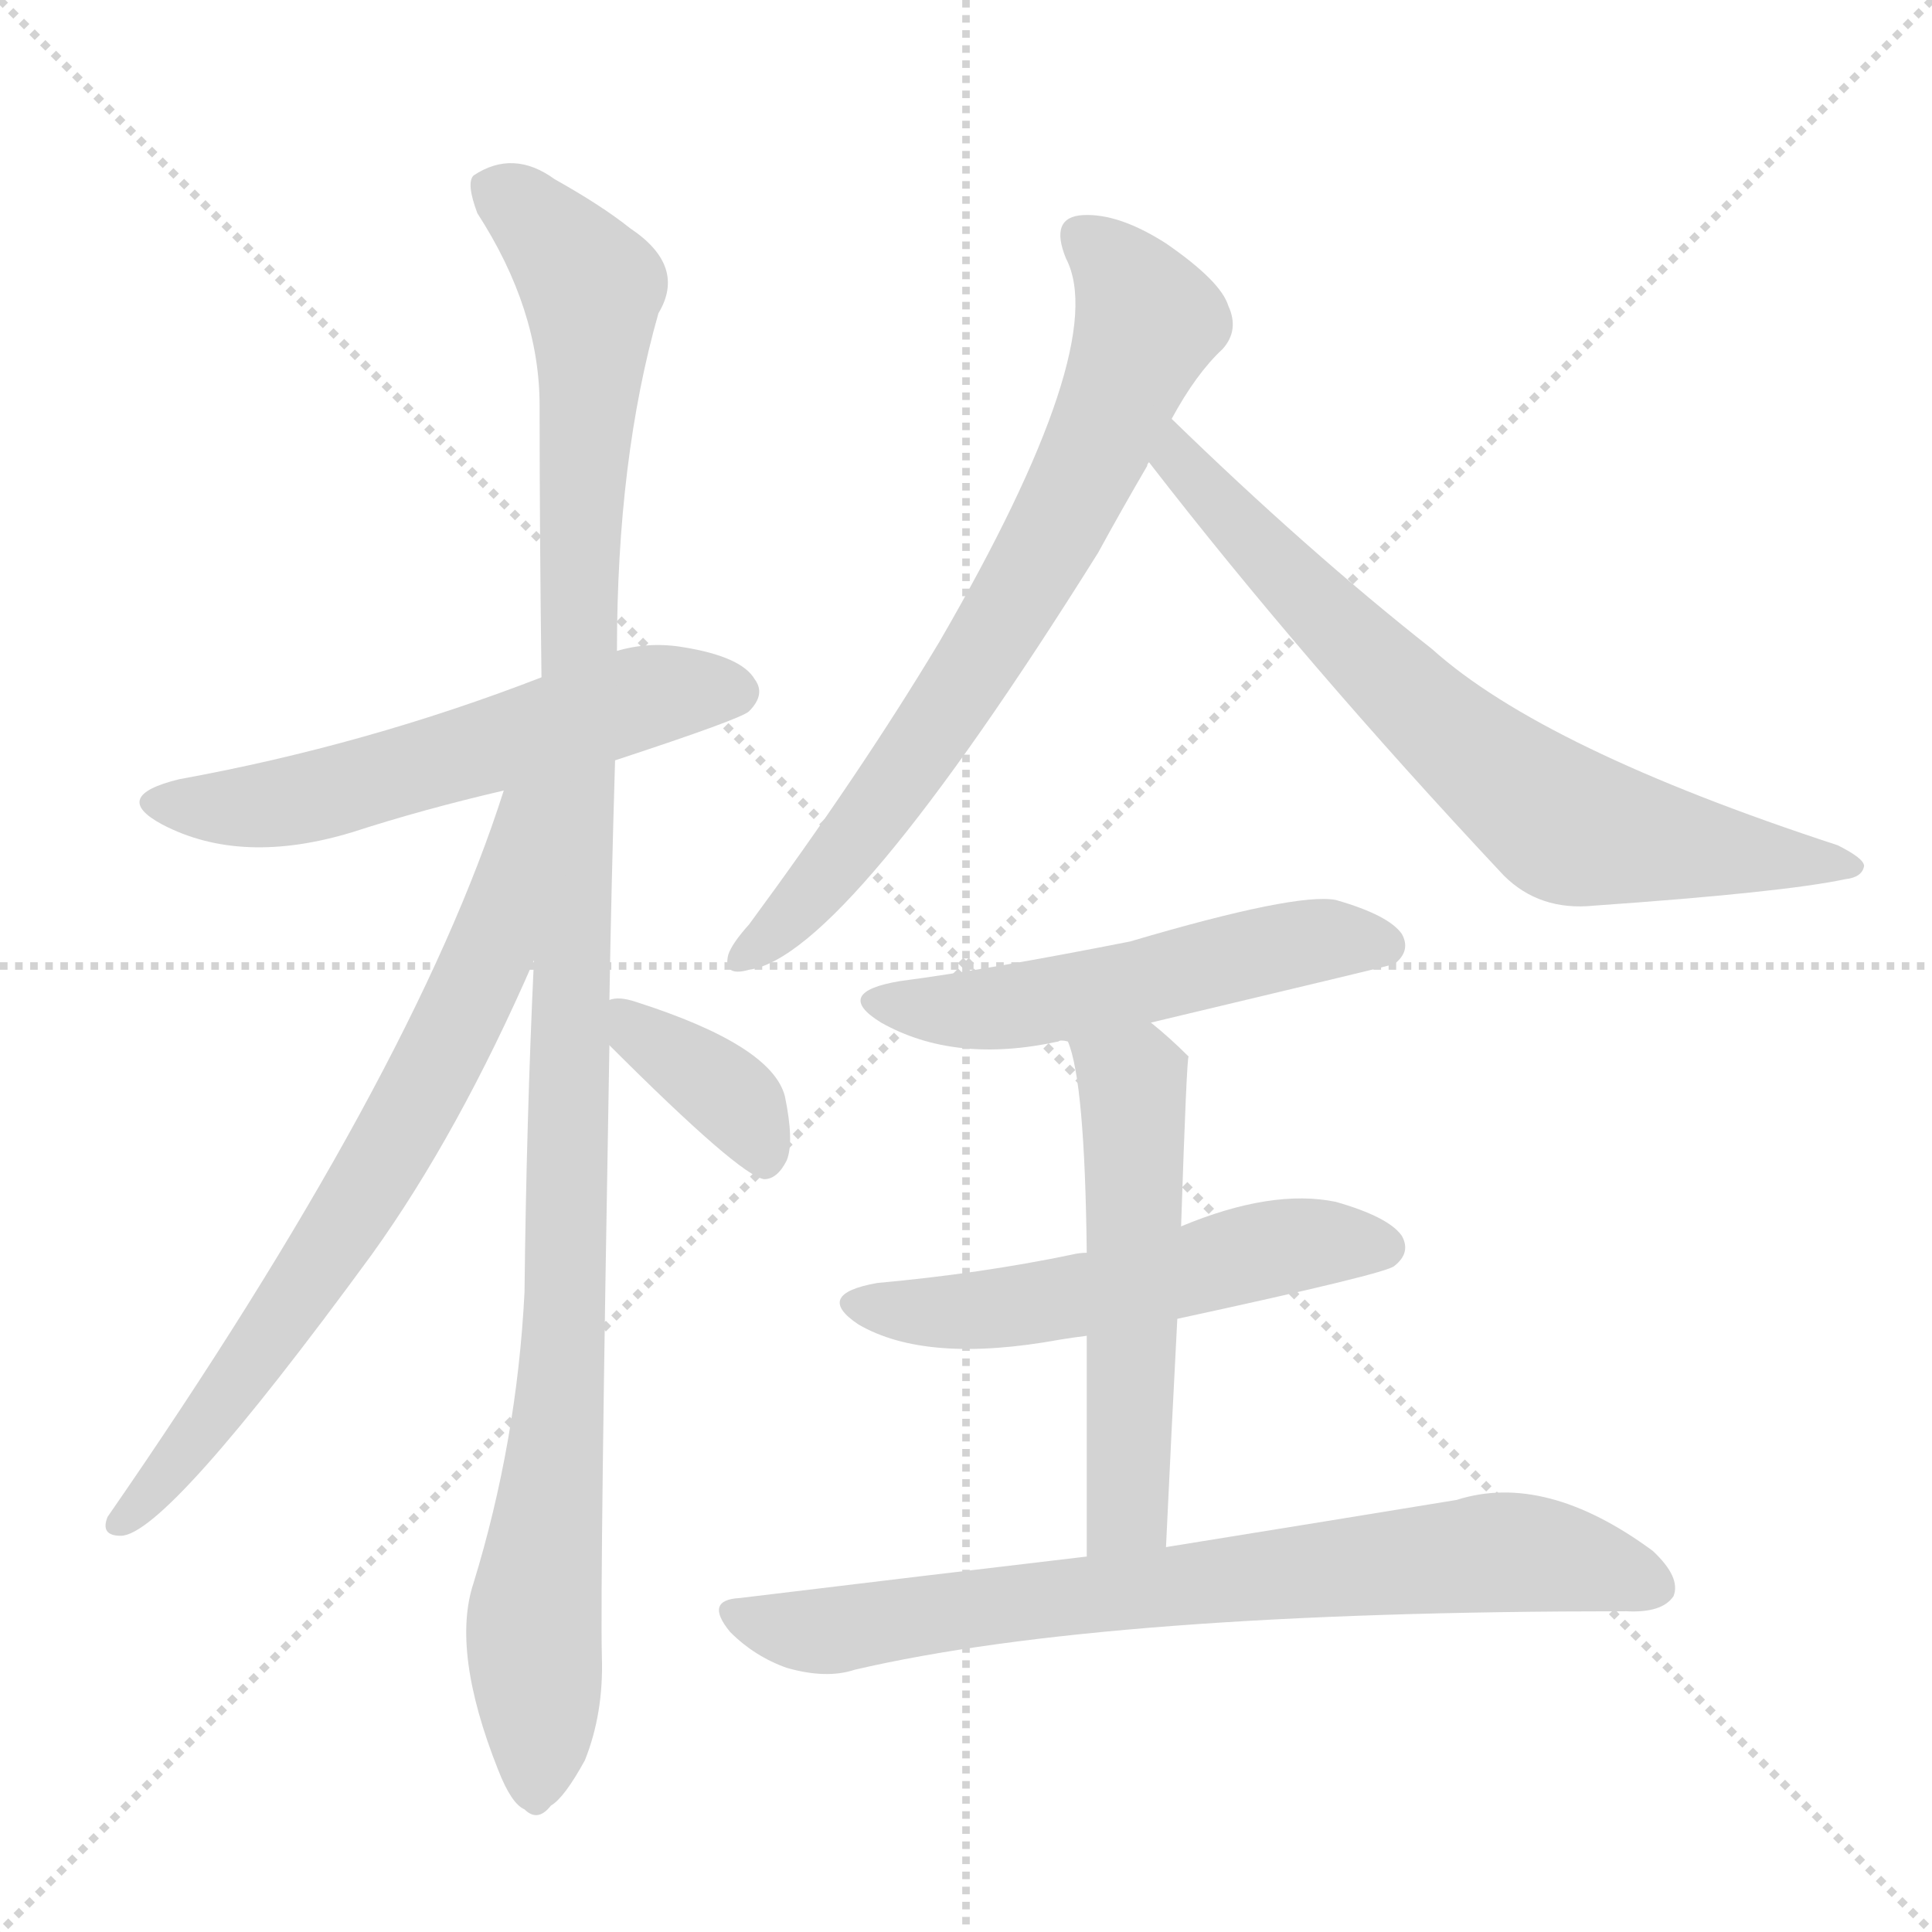 <svg version="1.1" viewBox="0 0 1024 1024" xmlns="http://www.w3.org/2000/svg">
  <g stroke="lightgray" stroke-dasharray="1,1" stroke-width="1" transform="scale(4, 4)">
    <line x1="0" y1="0" x2="256" y2="256"></line>
    <line x1="256" y1="0" x2="0" y2="256"></line>
    <line x1="128" y1="0" x2="128" y2="256"></line>
    <line x1="0" y1="128" x2="256" y2="128"></line>
  </g>
  <g transform="scale(1, -1) translate(0, -900)">
    <style type="text/css">
      
        @keyframes keyframes0 {
          from {
            stroke: blue;
            stroke-dashoffset: 568;
            stroke-width: 128;
          }
          65% {
            animation-timing-function: step-end;
            stroke: blue;
            stroke-dashoffset: 0;
            stroke-width: 128;
          }
          to {
            stroke: white;
            stroke-width: 1024;
          }
        }
        #make-me-a-hanzi-animation-0 {
          animation: keyframes0 0.712s both;
          animation-delay: 0s;
          animation-timing-function: linear;
        }
      
        @keyframes keyframes1 {
          from {
            stroke: blue;
            stroke-dashoffset: 1124;
            stroke-width: 128;
          }
          79% {
            animation-timing-function: step-end;
            stroke: blue;
            stroke-dashoffset: 0;
            stroke-width: 128;
          }
          to {
            stroke: white;
            stroke-width: 1024;
          }
        }
        #make-me-a-hanzi-animation-1 {
          animation: keyframes1 1.165s both;
          animation-delay: 0.712s;
          animation-timing-function: linear;
        }
      
        @keyframes keyframes2 {
          from {
            stroke: blue;
            stroke-dashoffset: 705;
            stroke-width: 128;
          }
          70% {
            animation-timing-function: step-end;
            stroke: blue;
            stroke-dashoffset: 0;
            stroke-width: 128;
          }
          to {
            stroke: white;
            stroke-width: 1024;
          }
        }
        #make-me-a-hanzi-animation-2 {
          animation: keyframes2 0.824s both;
          animation-delay: 1.877s;
          animation-timing-function: linear;
        }
      
        @keyframes keyframes3 {
          from {
            stroke: blue;
            stroke-dashoffset: 367;
            stroke-width: 128;
          }
          54% {
            animation-timing-function: step-end;
            stroke: blue;
            stroke-dashoffset: 0;
            stroke-width: 128;
          }
          to {
            stroke: white;
            stroke-width: 1024;
          }
        }
        #make-me-a-hanzi-animation-3 {
          animation: keyframes3 0.549s both;
          animation-delay: 2.701s;
          animation-timing-function: linear;
        }
      
        @keyframes keyframes4 {
          from {
            stroke: blue;
            stroke-dashoffset: 714;
            stroke-width: 128;
          }
          70% {
            animation-timing-function: step-end;
            stroke: blue;
            stroke-dashoffset: 0;
            stroke-width: 128;
          }
          to {
            stroke: white;
            stroke-width: 1024;
          }
        }
        #make-me-a-hanzi-animation-4 {
          animation: keyframes4 0.831s both;
          animation-delay: 3.249s;
          animation-timing-function: linear;
        }
      
        @keyframes keyframes5 {
          from {
            stroke: blue;
            stroke-dashoffset: 705;
            stroke-width: 128;
          }
          70% {
            animation-timing-function: step-end;
            stroke: blue;
            stroke-dashoffset: 0;
            stroke-width: 128;
          }
          to {
            stroke: white;
            stroke-width: 1024;
          }
        }
        #make-me-a-hanzi-animation-5 {
          animation: keyframes5 0.824s both;
          animation-delay: 4.08s;
          animation-timing-function: linear;
        }
      
        @keyframes keyframes6 {
          from {
            stroke: blue;
            stroke-dashoffset: 528;
            stroke-width: 128;
          }
          63% {
            animation-timing-function: step-end;
            stroke: blue;
            stroke-dashoffset: 0;
            stroke-width: 128;
          }
          to {
            stroke: white;
            stroke-width: 1024;
          }
        }
        #make-me-a-hanzi-animation-6 {
          animation: keyframes6 0.68s both;
          animation-delay: 4.904s;
          animation-timing-function: linear;
        }
      
        @keyframes keyframes7 {
          from {
            stroke: blue;
            stroke-dashoffset: 535;
            stroke-width: 128;
          }
          64% {
            animation-timing-function: step-end;
            stroke: blue;
            stroke-dashoffset: 0;
            stroke-width: 128;
          }
          to {
            stroke: white;
            stroke-width: 1024;
          }
        }
        #make-me-a-hanzi-animation-7 {
          animation: keyframes7 0.685s both;
          animation-delay: 5.584s;
          animation-timing-function: linear;
        }
      
        @keyframes keyframes8 {
          from {
            stroke: blue;
            stroke-dashoffset: 538;
            stroke-width: 128;
          }
          64% {
            animation-timing-function: step-end;
            stroke: blue;
            stroke-dashoffset: 0;
            stroke-width: 128;
          }
          to {
            stroke: white;
            stroke-width: 1024;
          }
        }
        #make-me-a-hanzi-animation-8 {
          animation: keyframes8 0.688s both;
          animation-delay: 6.269s;
          animation-timing-function: linear;
        }
      
        @keyframes keyframes9 {
          from {
            stroke: blue;
            stroke-dashoffset: 749;
            stroke-width: 128;
          }
          71% {
            animation-timing-function: step-end;
            stroke: blue;
            stroke-dashoffset: 0;
            stroke-width: 128;
          }
          to {
            stroke: white;
            stroke-width: 1024;
          }
        }
        #make-me-a-hanzi-animation-9 {
          animation: keyframes9 0.86s both;
          animation-delay: 6.957s;
          animation-timing-function: linear;
        }
      
    </style>
    
      <path d="M 326 497 Q 393 519 397 523 Q 406 532 400 540 Q 393 552 362 557 Q 344 560 327 555 L 287 541 Q 194 505 95 487 Q 58 478 86 463 Q 128 441 187 459 Q 224 471 267 481 L 326 497 Z" fill="lightgray"></path>
    
      <path d="M 323 370 Q 324 430 326 497 L 327 555 Q 327 657 349 734 Q 364 759 334 779 Q 319 791 294 805 Q 272 821 251 807 Q 247 803 253 787 Q 286 736 286 685 Q 286 618 287 541 L 283 391 Q 279 306 278 215 Q 274 136 251 61 Q 239 25 264 -38 Q 271 -56 278 -59 Q 285 -66 292 -57 Q 299 -53 310 -33 Q 320 -8 319 22 Q 318 62 323 346 L 323 370 Z" fill="lightgray"></path>
    
      <path d="M 267 481 Q 219 330 57 96 Q 53 86 64 86 Q 88 86 197 235 Q 243 299 283 391 C 337 513 276 509 267 481 Z" fill="lightgray"></path>
    
      <path d="M 323 346 Q 392 277 405 275 Q 412 275 417 285 Q 421 295 416 319 Q 409 346 337 369 Q 328 372 323 370 C 303 366 303 366 323 346 Z" fill="lightgray"></path>
    
      <path d="M 621 678 Q 634 702 648 715 Q 657 725 651 738 Q 647 751 618 771 Q 593 787 574 786 Q 556 785 565 763 Q 589 717 498 560 Q 456 490 397 410 Q 388 400 386 394 Q 383 382 397 386 Q 448 393 582 607 Q 594 629 608 653 Q 608 654 609 655 L 621 678 Z" fill="lightgray"></path>
    
      <path d="M 609 655 Q 691 549 797 436 Q 816 417 845 420 Q 945 427 978 434 Q 987 435 988 441 Q 988 445 974 452 Q 818 503 759 556 Q 693 608 621 678 C 599 699 591 679 609 655 Z" fill="lightgray"></path>
    
      <path d="M 610 358 Q 736 388 739 389 Q 748 396 743 405 Q 736 415 708 423 Q 687 427 599 401 Q 523 386 477 380 Q 441 374 467 358 Q 506 336 561 348 Q 562 349 566 348 L 610 358 Z" fill="lightgray"></path>
    
      <path d="M 624 201 Q 735 225 739 229 Q 748 236 743 245 Q 736 255 708 263 Q 674 270 626 250 L 576 236 Q 572 236 568 235 Q 520 225 465 220 Q 431 214 455 198 Q 491 177 562 190 Q 568 191 576 192 L 624 201 Z" fill="lightgray"></path>
    
      <path d="M 618 80 Q 621 144 624 201 L 626 250 Q 629 340 630 340 Q 620 350 610 358 C 587 377 557 377 566 348 Q 575 327 576 236 L 576 192 Q 576 144 576 75 C 576 45 617 50 618 80 Z" fill="lightgray"></path>
    
      <path d="M 576 75 Q 491 65 392 53 Q 373 52 387 35 Q 400 22 417 16 Q 438 10 453 15 Q 586 46 862 46 Q 881 45 887 54 Q 891 64 876 78 Q 819 120 772 105 Q 711 95 618 80 L 576 75 Z" fill="lightgray"></path>
    
    
      <clipPath id="make-me-a-hanzi-clip-0">
        <path d="M 326 497 Q 393 519 397 523 Q 406 532 400 540 Q 393 552 362 557 Q 344 560 327 555 L 287 541 Q 194 505 95 487 Q 58 478 86 463 Q 128 441 187 459 Q 224 471 267 481 L 326 497 Z"></path>
      </clipPath>
      <path clip-path="url(#make-me-a-hanzi-clip-0)" d="M 87 476 L 146 473 L 346 532 L 390 533" fill="none" id="make-me-a-hanzi-animation-0" stroke-dasharray="440 880" stroke-linecap="round"></path>
    
      <clipPath id="make-me-a-hanzi-clip-1">
        <path d="M 323 370 Q 324 430 326 497 L 327 555 Q 327 657 349 734 Q 364 759 334 779 Q 319 791 294 805 Q 272 821 251 807 Q 247 803 253 787 Q 286 736 286 685 Q 286 618 287 541 L 283 391 Q 279 306 278 215 Q 274 136 251 61 Q 239 25 264 -38 Q 271 -56 278 -59 Q 285 -66 292 -57 Q 299 -53 310 -33 Q 320 -8 319 22 Q 318 62 323 346 L 323 370 Z"></path>
      </clipPath>
      <path clip-path="url(#make-me-a-hanzi-clip-1)" d="M 262 801 L 308 756 L 314 736 L 307 623 L 301 214 L 283 41 L 283 -46" fill="none" id="make-me-a-hanzi-animation-1" stroke-dasharray="996 1992" stroke-linecap="round"></path>
    
      <clipPath id="make-me-a-hanzi-clip-2">
        <path d="M 267 481 Q 219 330 57 96 Q 53 86 64 86 Q 88 86 197 235 Q 243 299 283 391 C 337 513 276 509 267 481 Z"></path>
      </clipPath>
      <path clip-path="url(#make-me-a-hanzi-clip-2)" d="M 283 478 L 274 473 L 259 393 L 211 298 L 159 213 L 65 94" fill="none" id="make-me-a-hanzi-animation-2" stroke-dasharray="577 1154" stroke-linecap="round"></path>
    
      <clipPath id="make-me-a-hanzi-clip-3">
        <path d="M 323 346 Q 392 277 405 275 Q 412 275 417 285 Q 421 295 416 319 Q 409 346 337 369 Q 328 372 323 370 C 303 366 303 366 323 346 Z"></path>
      </clipPath>
      <path clip-path="url(#make-me-a-hanzi-clip-3)" d="M 330 364 L 343 348 L 390 316 L 406 286" fill="none" id="make-me-a-hanzi-animation-3" stroke-dasharray="239 478" stroke-linecap="round"></path>
    
      <clipPath id="make-me-a-hanzi-clip-4">
        <path d="M 621 678 Q 634 702 648 715 Q 657 725 651 738 Q 647 751 618 771 Q 593 787 574 786 Q 556 785 565 763 Q 589 717 498 560 Q 456 490 397 410 Q 388 400 386 394 Q 383 382 397 386 Q 448 393 582 607 Q 594 629 608 653 Q 608 654 609 655 L 621 678 Z"></path>
      </clipPath>
      <path clip-path="url(#make-me-a-hanzi-clip-4)" d="M 574 773 L 597 752 L 608 730 L 583 667 L 555 609 L 495 512 L 438 436 L 394 394" fill="none" id="make-me-a-hanzi-animation-4" stroke-dasharray="586 1172" stroke-linecap="round"></path>
    
      <clipPath id="make-me-a-hanzi-clip-5">
        <path d="M 609 655 Q 691 549 797 436 Q 816 417 845 420 Q 945 427 978 434 Q 987 435 988 441 Q 988 445 974 452 Q 818 503 759 556 Q 693 608 621 678 C 599 699 591 679 609 655 Z"></path>
      </clipPath>
      <path clip-path="url(#make-me-a-hanzi-clip-5)" d="M 624 669 L 624 656 L 695 582 L 758 519 L 828 464 L 981 440" fill="none" id="make-me-a-hanzi-animation-5" stroke-dasharray="577 1154" stroke-linecap="round"></path>
    
      <clipPath id="make-me-a-hanzi-clip-6">
        <path d="M 610 358 Q 736 388 739 389 Q 748 396 743 405 Q 736 415 708 423 Q 687 427 599 401 Q 523 386 477 380 Q 441 374 467 358 Q 506 336 561 348 Q 562 349 566 348 L 610 358 Z"></path>
      </clipPath>
      <path clip-path="url(#make-me-a-hanzi-clip-6)" d="M 469 370 L 519 364 L 674 398 L 710 403 L 736 397" fill="none" id="make-me-a-hanzi-animation-6" stroke-dasharray="400 800" stroke-linecap="round"></path>
    
      <clipPath id="make-me-a-hanzi-clip-7">
        <path d="M 624 201 Q 735 225 739 229 Q 748 236 743 245 Q 736 255 708 263 Q 674 270 626 250 L 576 236 Q 572 236 568 235 Q 520 225 465 220 Q 431 214 455 198 Q 491 177 562 190 Q 568 191 576 192 L 624 201 Z"></path>
      </clipPath>
      <path clip-path="url(#make-me-a-hanzi-clip-7)" d="M 458 210 L 532 206 L 690 241 L 733 239" fill="none" id="make-me-a-hanzi-animation-7" stroke-dasharray="407 814" stroke-linecap="round"></path>
    
      <clipPath id="make-me-a-hanzi-clip-8">
        <path d="M 618 80 Q 621 144 624 201 L 626 250 Q 629 340 630 340 Q 620 350 610 358 C 587 377 557 377 566 348 Q 575 327 576 236 L 576 192 Q 576 144 576 75 C 576 45 617 50 618 80 Z"></path>
      </clipPath>
      <path clip-path="url(#make-me-a-hanzi-clip-8)" d="M 574 347 L 601 325 L 598 105 L 582 83" fill="none" id="make-me-a-hanzi-animation-8" stroke-dasharray="410 820" stroke-linecap="round"></path>
    
      <clipPath id="make-me-a-hanzi-clip-9">
        <path d="M 576 75 Q 491 65 392 53 Q 373 52 387 35 Q 400 22 417 16 Q 438 10 453 15 Q 586 46 862 46 Q 881 45 887 54 Q 891 64 876 78 Q 819 120 772 105 Q 711 95 618 80 L 576 75 Z"></path>
      </clipPath>
      <path clip-path="url(#make-me-a-hanzi-clip-9)" d="M 390 44 L 443 36 L 571 55 L 794 77 L 841 72 L 877 59" fill="none" id="make-me-a-hanzi-animation-9" stroke-dasharray="621 1242" stroke-linecap="round"></path>
    
  </g>
</svg>